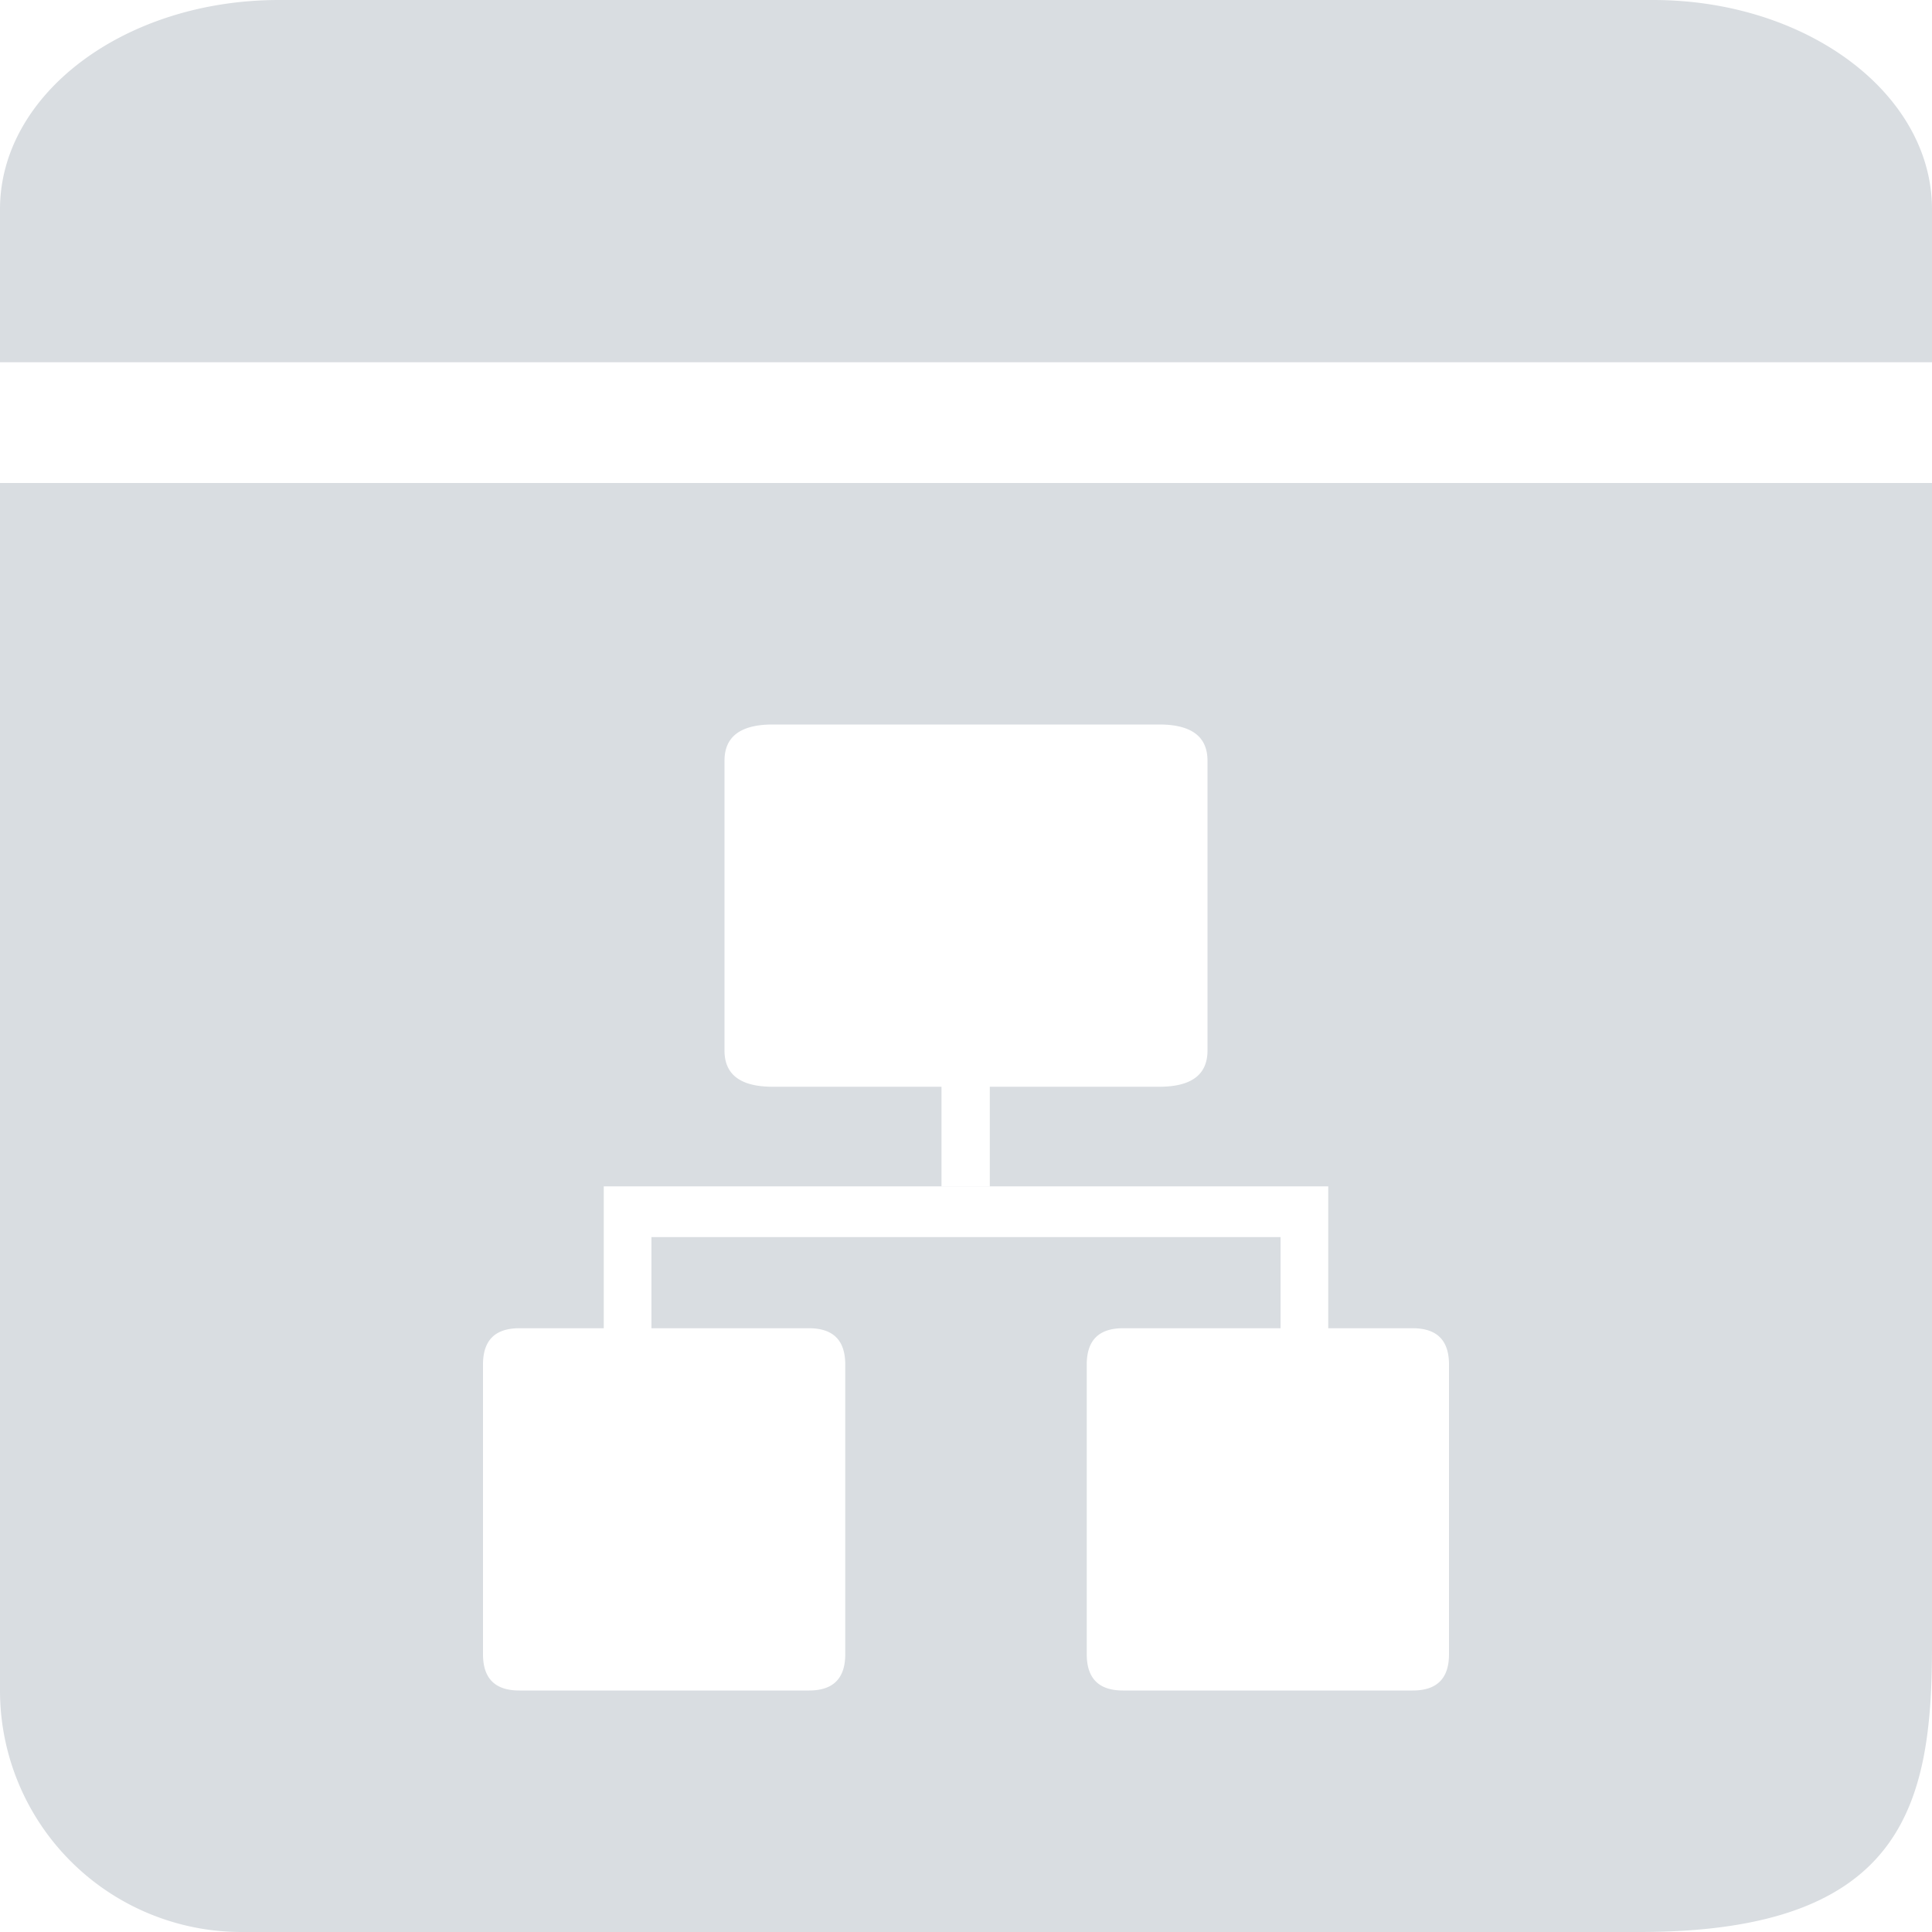 <?xml version="1.0" standalone="no"?><!DOCTYPE svg PUBLIC "-//W3C//DTD SVG 1.1//EN" "http://www.w3.org/Graphics/SVG/1.1/DTD/svg11.dtd"><svg class="icon" width="48px" height="48.00px" viewBox="0 0 1024 1024" version="1.1" xmlns="http://www.w3.org/2000/svg"><path fill="#D9DDE1" d="M0 256h1024v616.768C1024 956.288 1009.088 1024 869.12 1024H128a128 128 0 0 1-128-128V256z m275.2 448c-12.8 0-19.2 6.4-19.2 19.2v153.6c0 12.8 6.4 19.2 19.2 19.2h153.6c12.8 0 19.2-6.4 19.2-19.2v-153.6c0-12.8-6.4-19.2-19.2-19.2H275.2z m320 0c-12.8 0-19.2 6.4-19.2 19.2v153.6c0 12.8 6.4 19.2 19.2 19.2h153.6c12.8 0 19.2-6.4 19.2-19.2v-153.6c0-12.8-6.4-19.2-19.2-19.2H595.2zM409.6 384c-17.088 0-25.6 6.4-25.6 19.2v153.6c0 12.8 8.512 19.2 25.6 19.2h204.8c17.088 0 25.6-6.4 25.6-19.2V403.2c0-12.8-8.512-19.2-25.6-19.2H409.6zM320 628.736v26.944h384v-26.88H320zM499.008 576v52.736h25.6V576h-25.6zM320 655.68V704h25.28v-48.32H320z m358.72 0V704H704v-48.32h-25.28zM1024 192H0V110.912C0 49.664 66.176 0 147.84 0h728.32C957.76 0 1024 49.664 1024 110.912V192z"  /></svg>